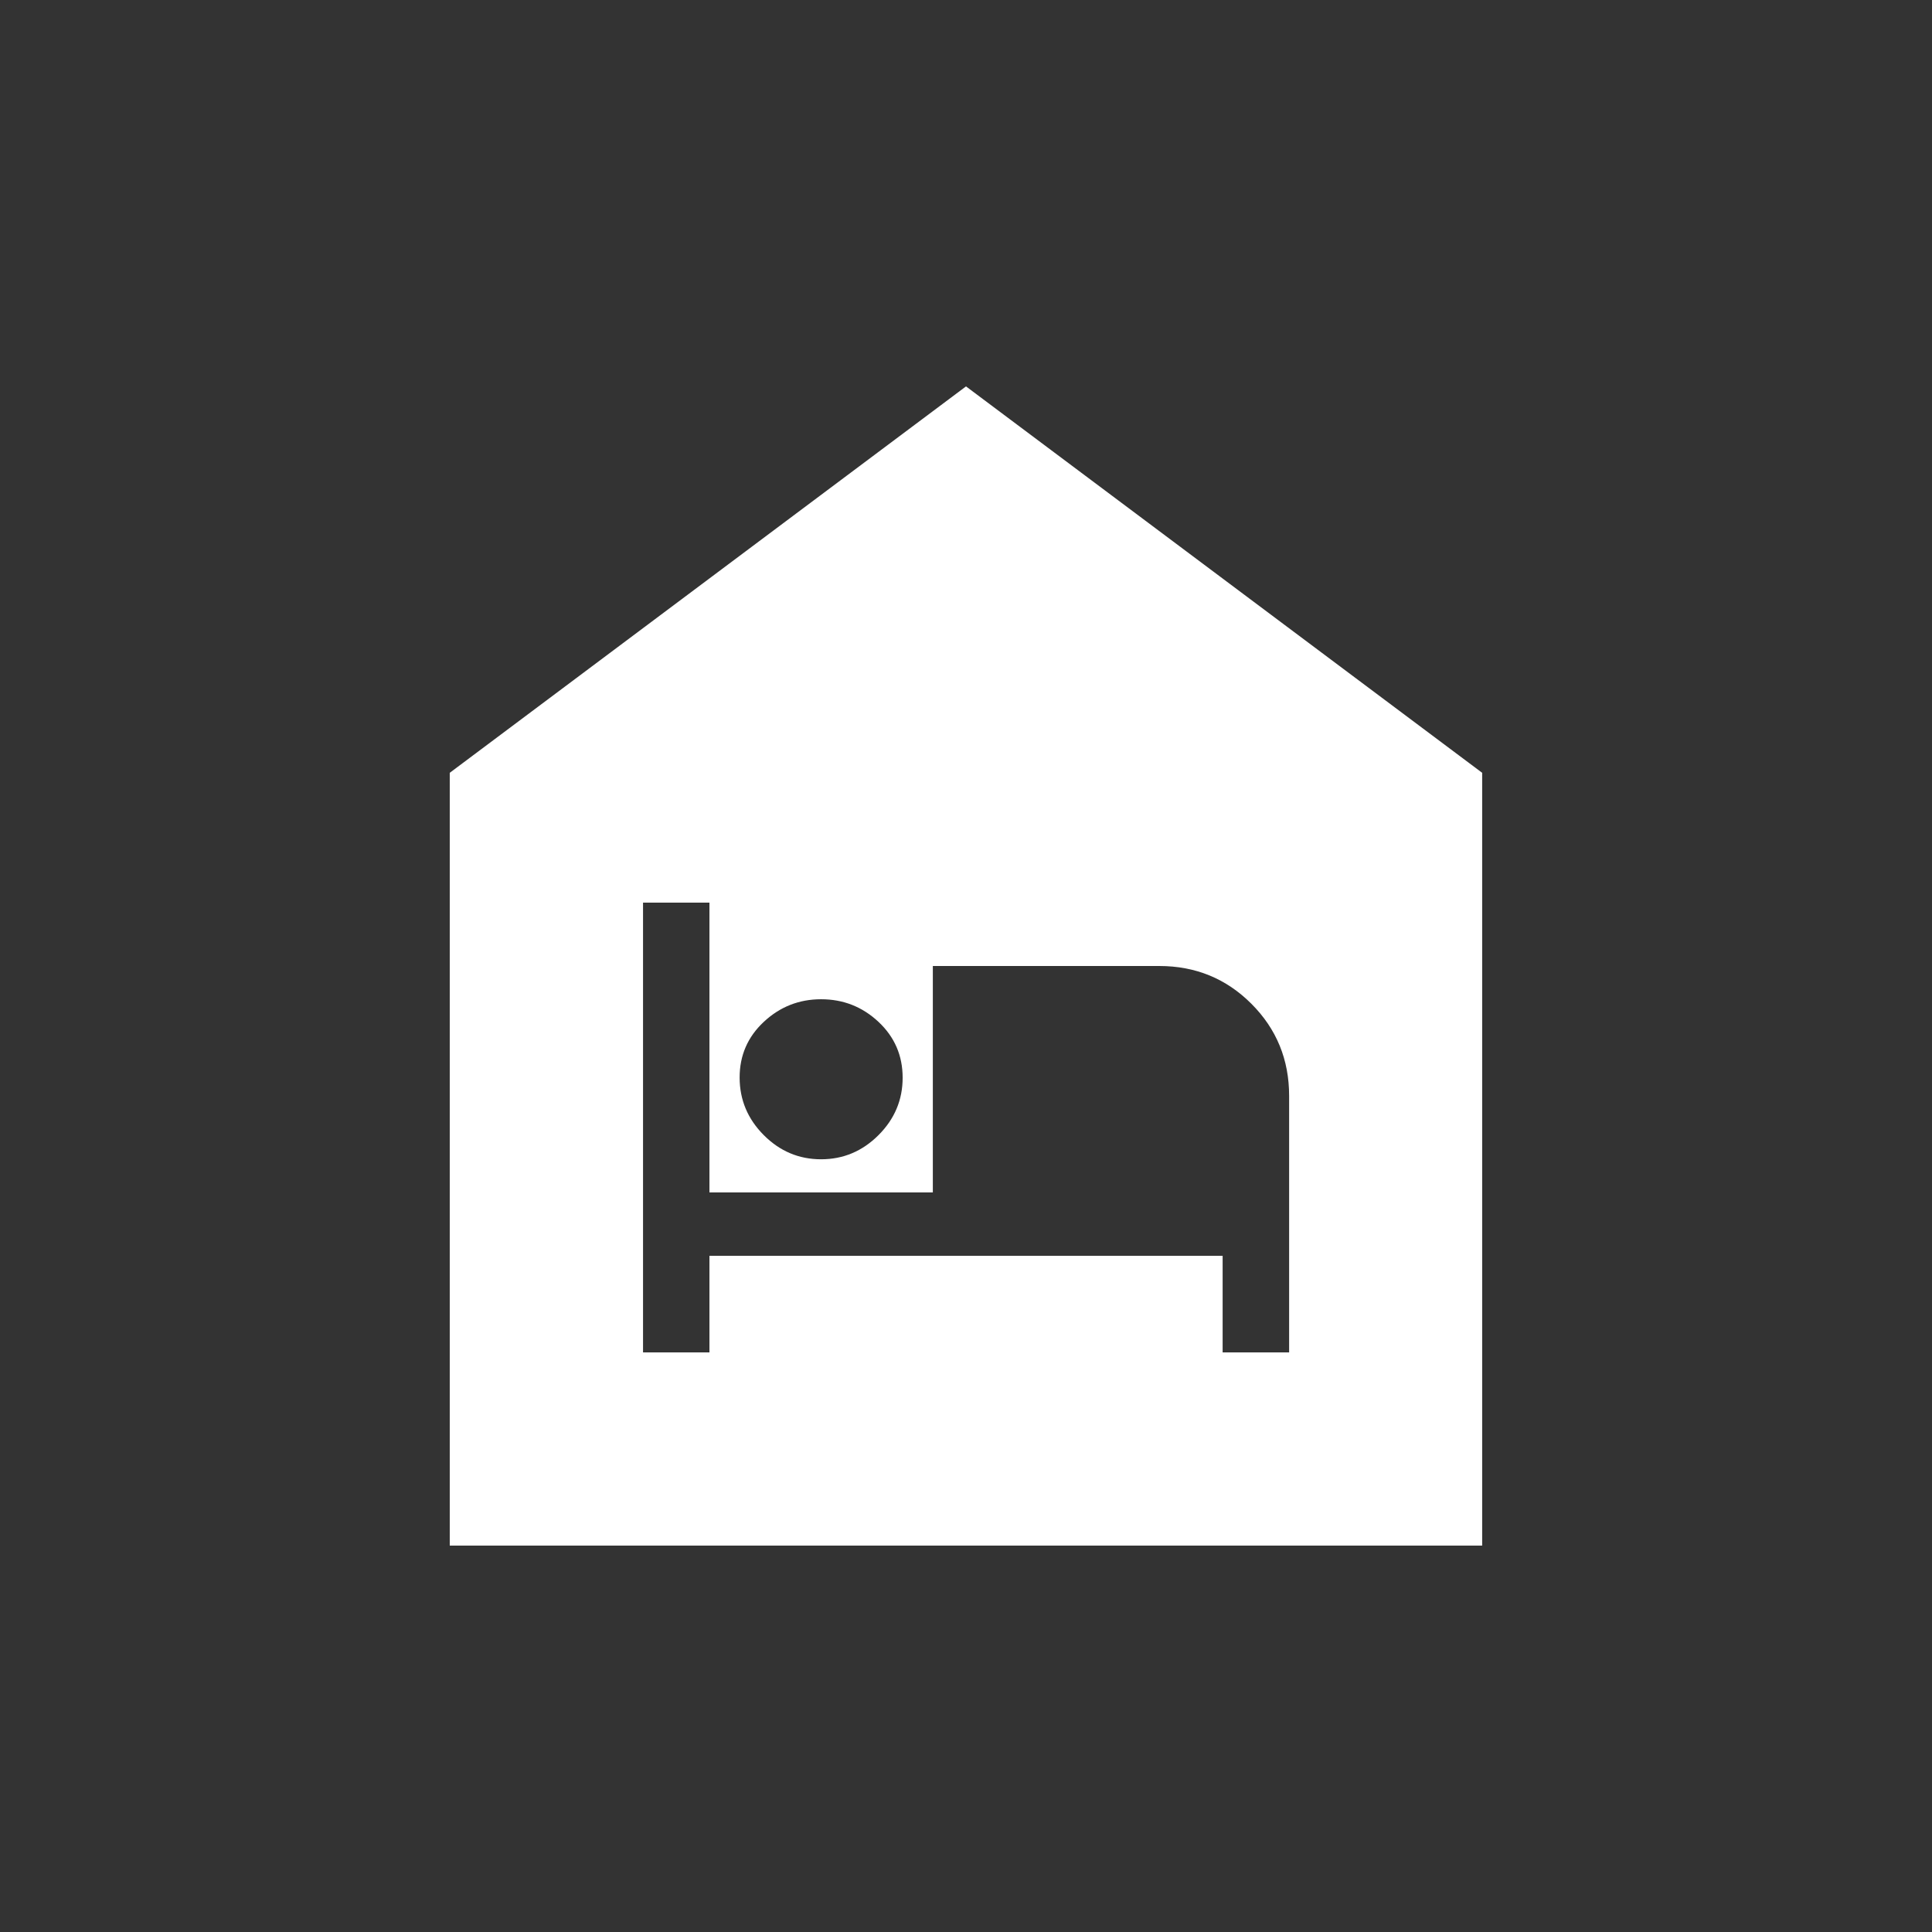 <!-- Generated by IcoMoon.io -->
<svg version="1.1" xmlns="http://www.w3.org/2000/svg" width="24" height="24" viewBox="0 0 24 24">
<rect x="0" y="0" width="24" height="24" fill="#333333" stroke="none"/>
<title>night_shelter</title>
<path fill="#fff" d="M12 4.8l-6.413 4.8v9.6h12.825v-9.6zM10.2 12.413q0.413 0 0.713 0.281t0.3 0.694-0.3 0.713-0.713 0.3-0.712-0.3-0.3-0.713 0.3-0.694 0.712-0.281zM16.013 16.8h-0.825v-1.2h-6.375v1.2h-0.825v-5.587h0.825v3.6h2.775v-2.813h2.813q0.675 0 1.144 0.469t0.469 1.144v3.187z"></path>
</svg>
